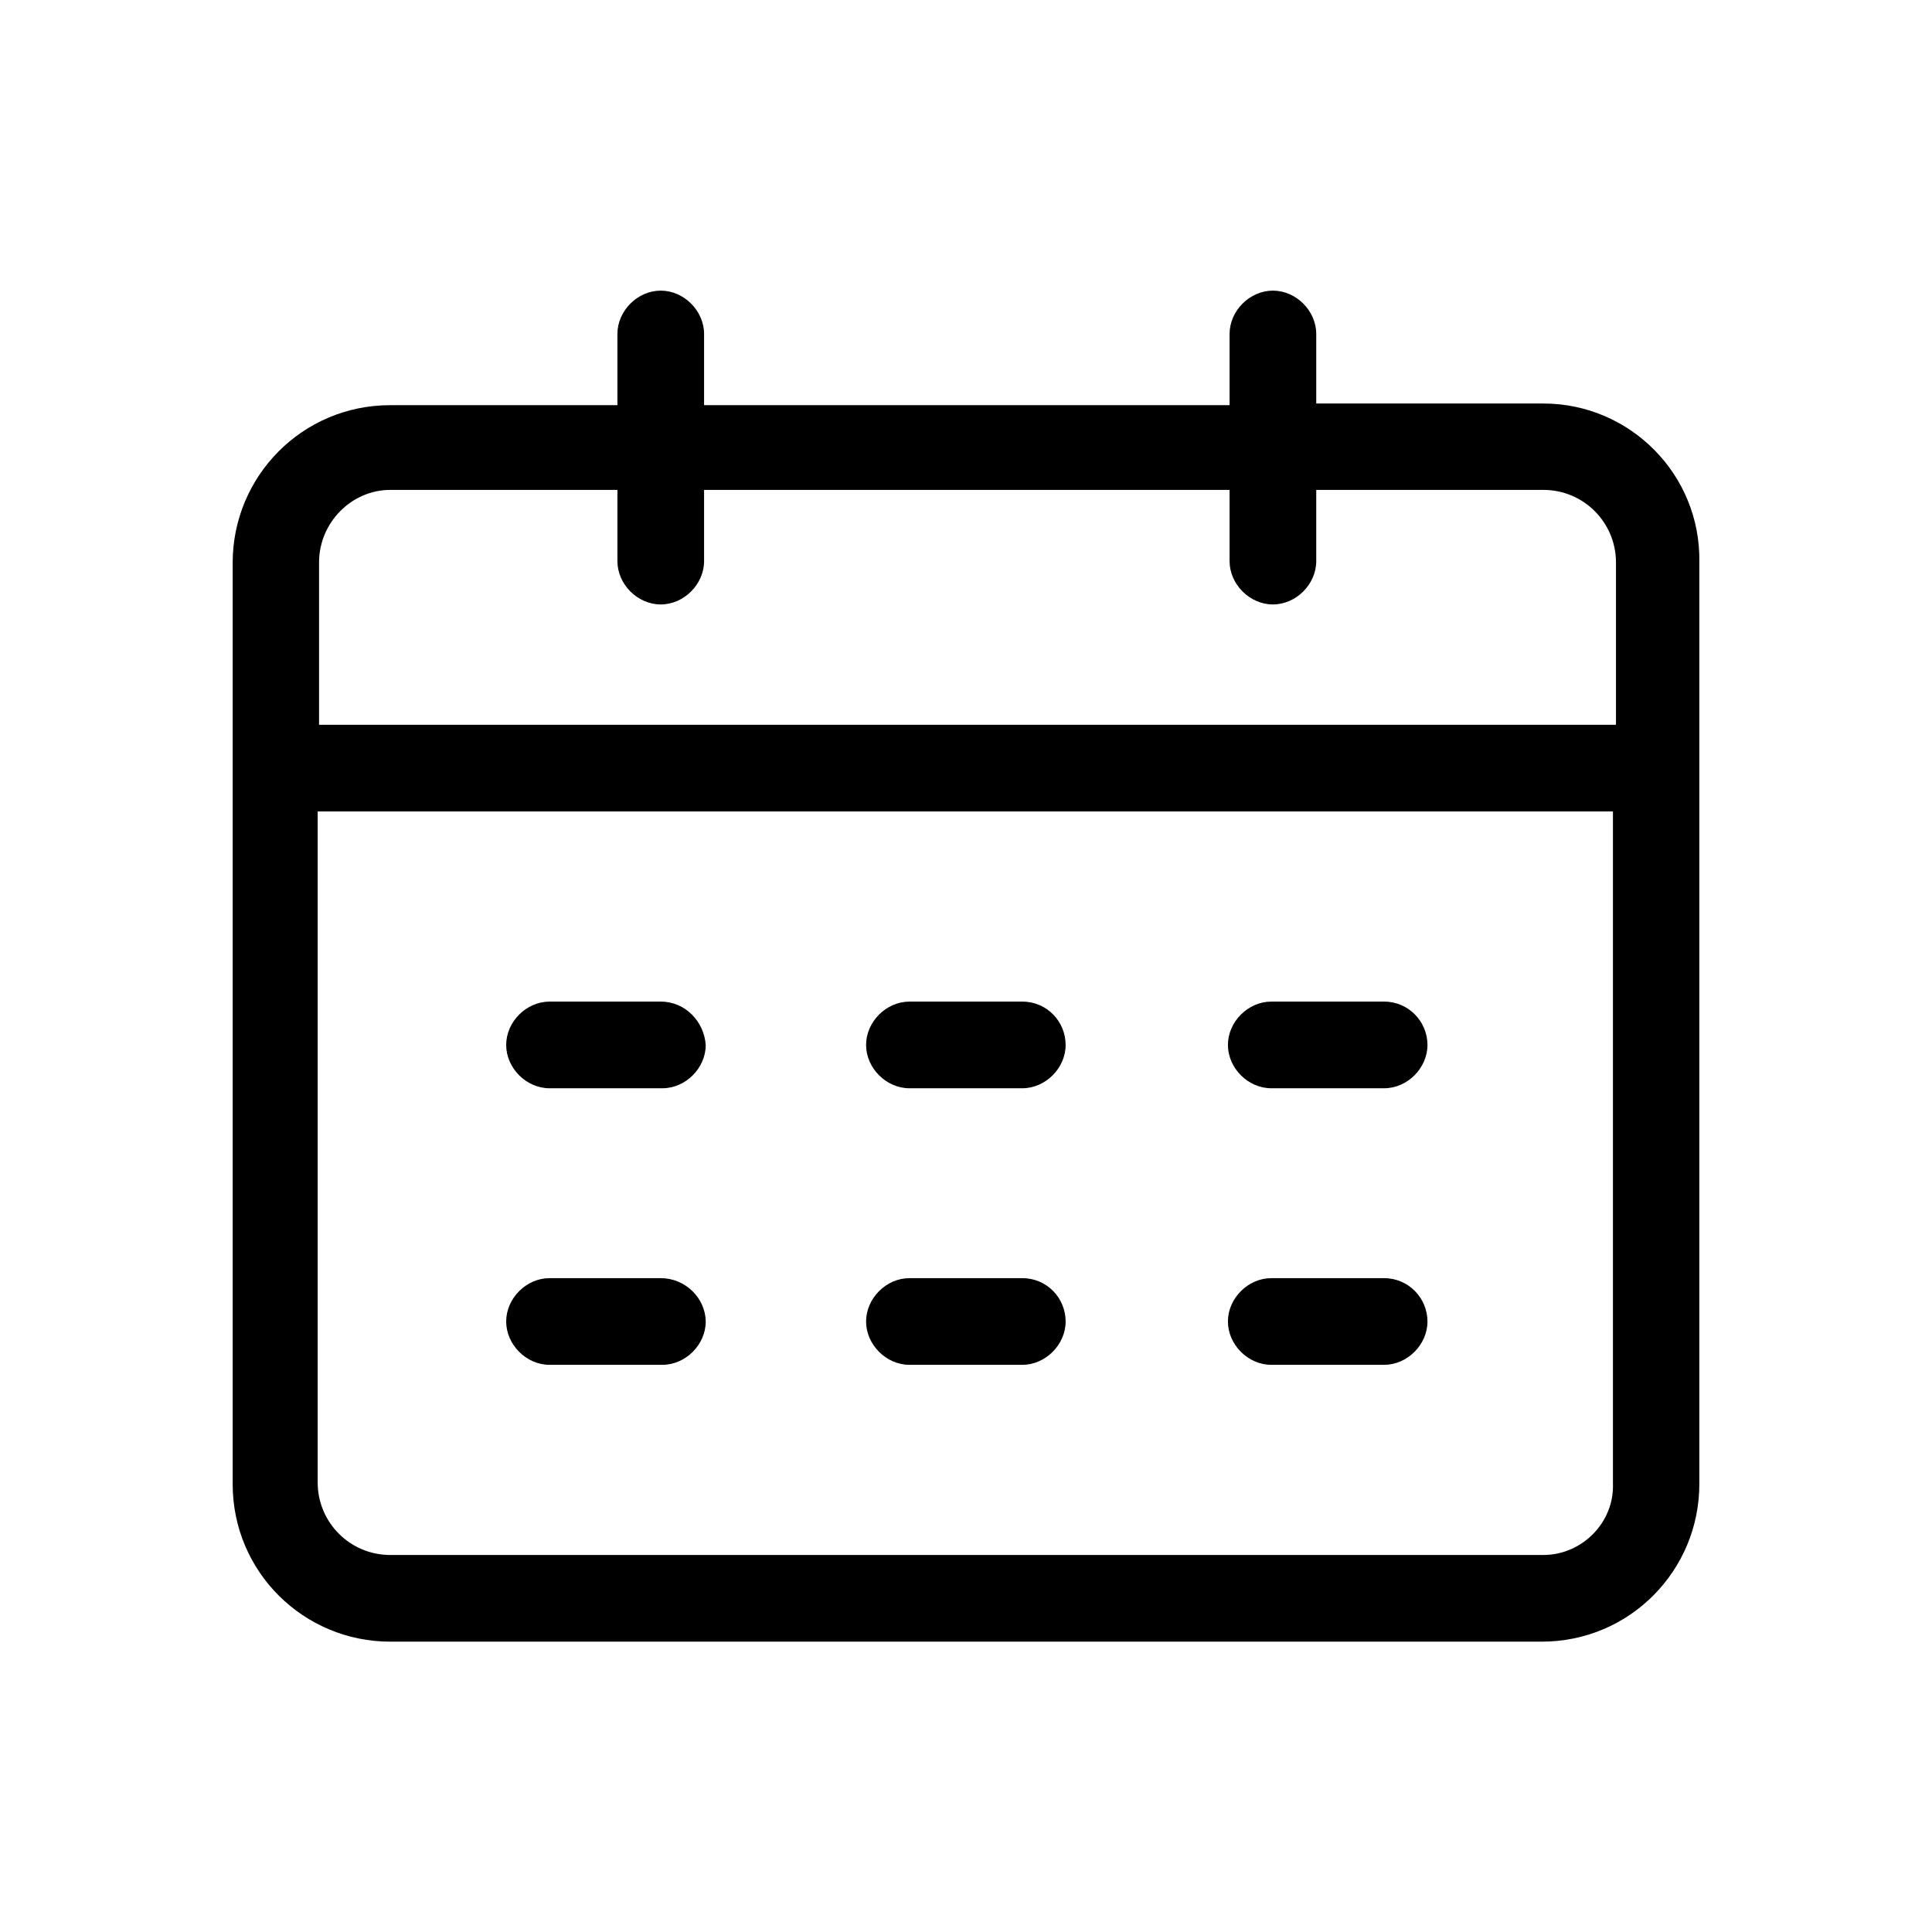 <?xml version="1.0" encoding="utf-8"?>
<!-- Generator: Adobe Illustrator 26.2.1, SVG Export Plug-In . SVG Version: 6.00 Build 0)  -->
<svg version="1.1" id="Vrstva_1" xmlns="http://www.w3.org/2000/svg" xmlns:xlink="http://www.w3.org/1999/xlink" x="0px" y="0px"
	 viewBox="0 0 700 700" style="enable-background:new 0 0 700 700;" xml:space="preserve">
<g>
	<path d="M559.2,146.2h-82.3V121c0-8.4-7.3-15.7-15.7-15.7c-8.4,0-15.7,7.3-15.7,15.7v25.8l-190.4,0V121c0-8.4-7.3-15.7-15.7-15.7
		c-8.4,0-15.7,7.3-15.7,15.7v25.8l-82.3,0c-31.9,0-57.1,25.8-57.1,57.1v333.8c0,31.9,25.8,57.1,57.1,57.1h417.2
		c31.9,0,57.1-25.8,57.1-57.1V203.8C616.3,171.9,590.5,146.2,559.2,146.2L559.2,146.2z M141.4,177.5h82.3v25.8
		c0,8.4,7.3,15.7,15.7,15.7c8.4,0,15.7-7.3,15.7-15.7v-25.8h190.4v25.8c0,8.4,7.3,15.7,15.7,15.7c8.4,0,15.7-7.3,15.7-15.7v-25.8
		h82.3c14.6,0,26.3,11.8,26.3,26.3v58.8H115.6v-58.8C115.6,189.3,127.4,177.5,141.4,177.5L141.4,177.5z M559.2,563.4H141.4
		c-14.6,0-26.3-11.8-26.3-26.3V294h469.3v243.6C584.9,551.6,573.2,563.4,559.2,563.4L559.2,563.4z"/>
	<path d="M370.4,362.9h-40.9c-8.4,0-15.7,7.3-15.7,15.7c0,8.4,7.3,15.7,15.7,15.7h40.9c8.4,0,15.7-7.3,15.7-15.7
		C386.1,370.2,379.4,362.9,370.4,362.9z"/>
	<path d="M239.4,362.9h-40.3c-8.4,0-15.7,7.3-15.7,15.7c0,8.4,7.3,15.7,15.7,15.7H240c8.4,0,15.7-7.3,15.7-15.7
		C255.1,370.2,248.4,362.9,239.4,362.9L239.4,362.9z"/>
	<path d="M501.5,362.9h-40.9c-8.4,0-15.7,7.3-15.7,15.7c0,8.4,7.3,15.7,15.7,15.7h40.9c8.4,0,15.7-7.3,15.7-15.7
		C517.2,370.2,510.4,362.9,501.5,362.9z"/>
	<path d="M370.4,463.1h-40.9c-8.4,0-15.7,7.3-15.7,15.7c0,8.4,7.3,15.7,15.7,15.7h40.9c8.4,0,15.7-7.3,15.7-15.7
		C386.1,470.4,379.4,463.1,370.4,463.1z"/>
	<path d="M239.4,463.1h-40.3c-8.4,0-15.7,7.3-15.7,15.7c0,8.4,7.3,15.7,15.7,15.7H240c8.4,0,15.7-7.3,15.7-15.7
		C255.6,470.4,248.4,463.1,239.4,463.1L239.4,463.1z"/>
	<path d="M501.5,463.1h-40.9c-8.4,0-15.7,7.3-15.7,15.7c0,8.4,7.3,15.7,15.7,15.7h40.9c8.4,0,15.7-7.3,15.7-15.7
		C517.2,470.4,510.4,463.1,501.5,463.1z"/>
</g>
</svg>
